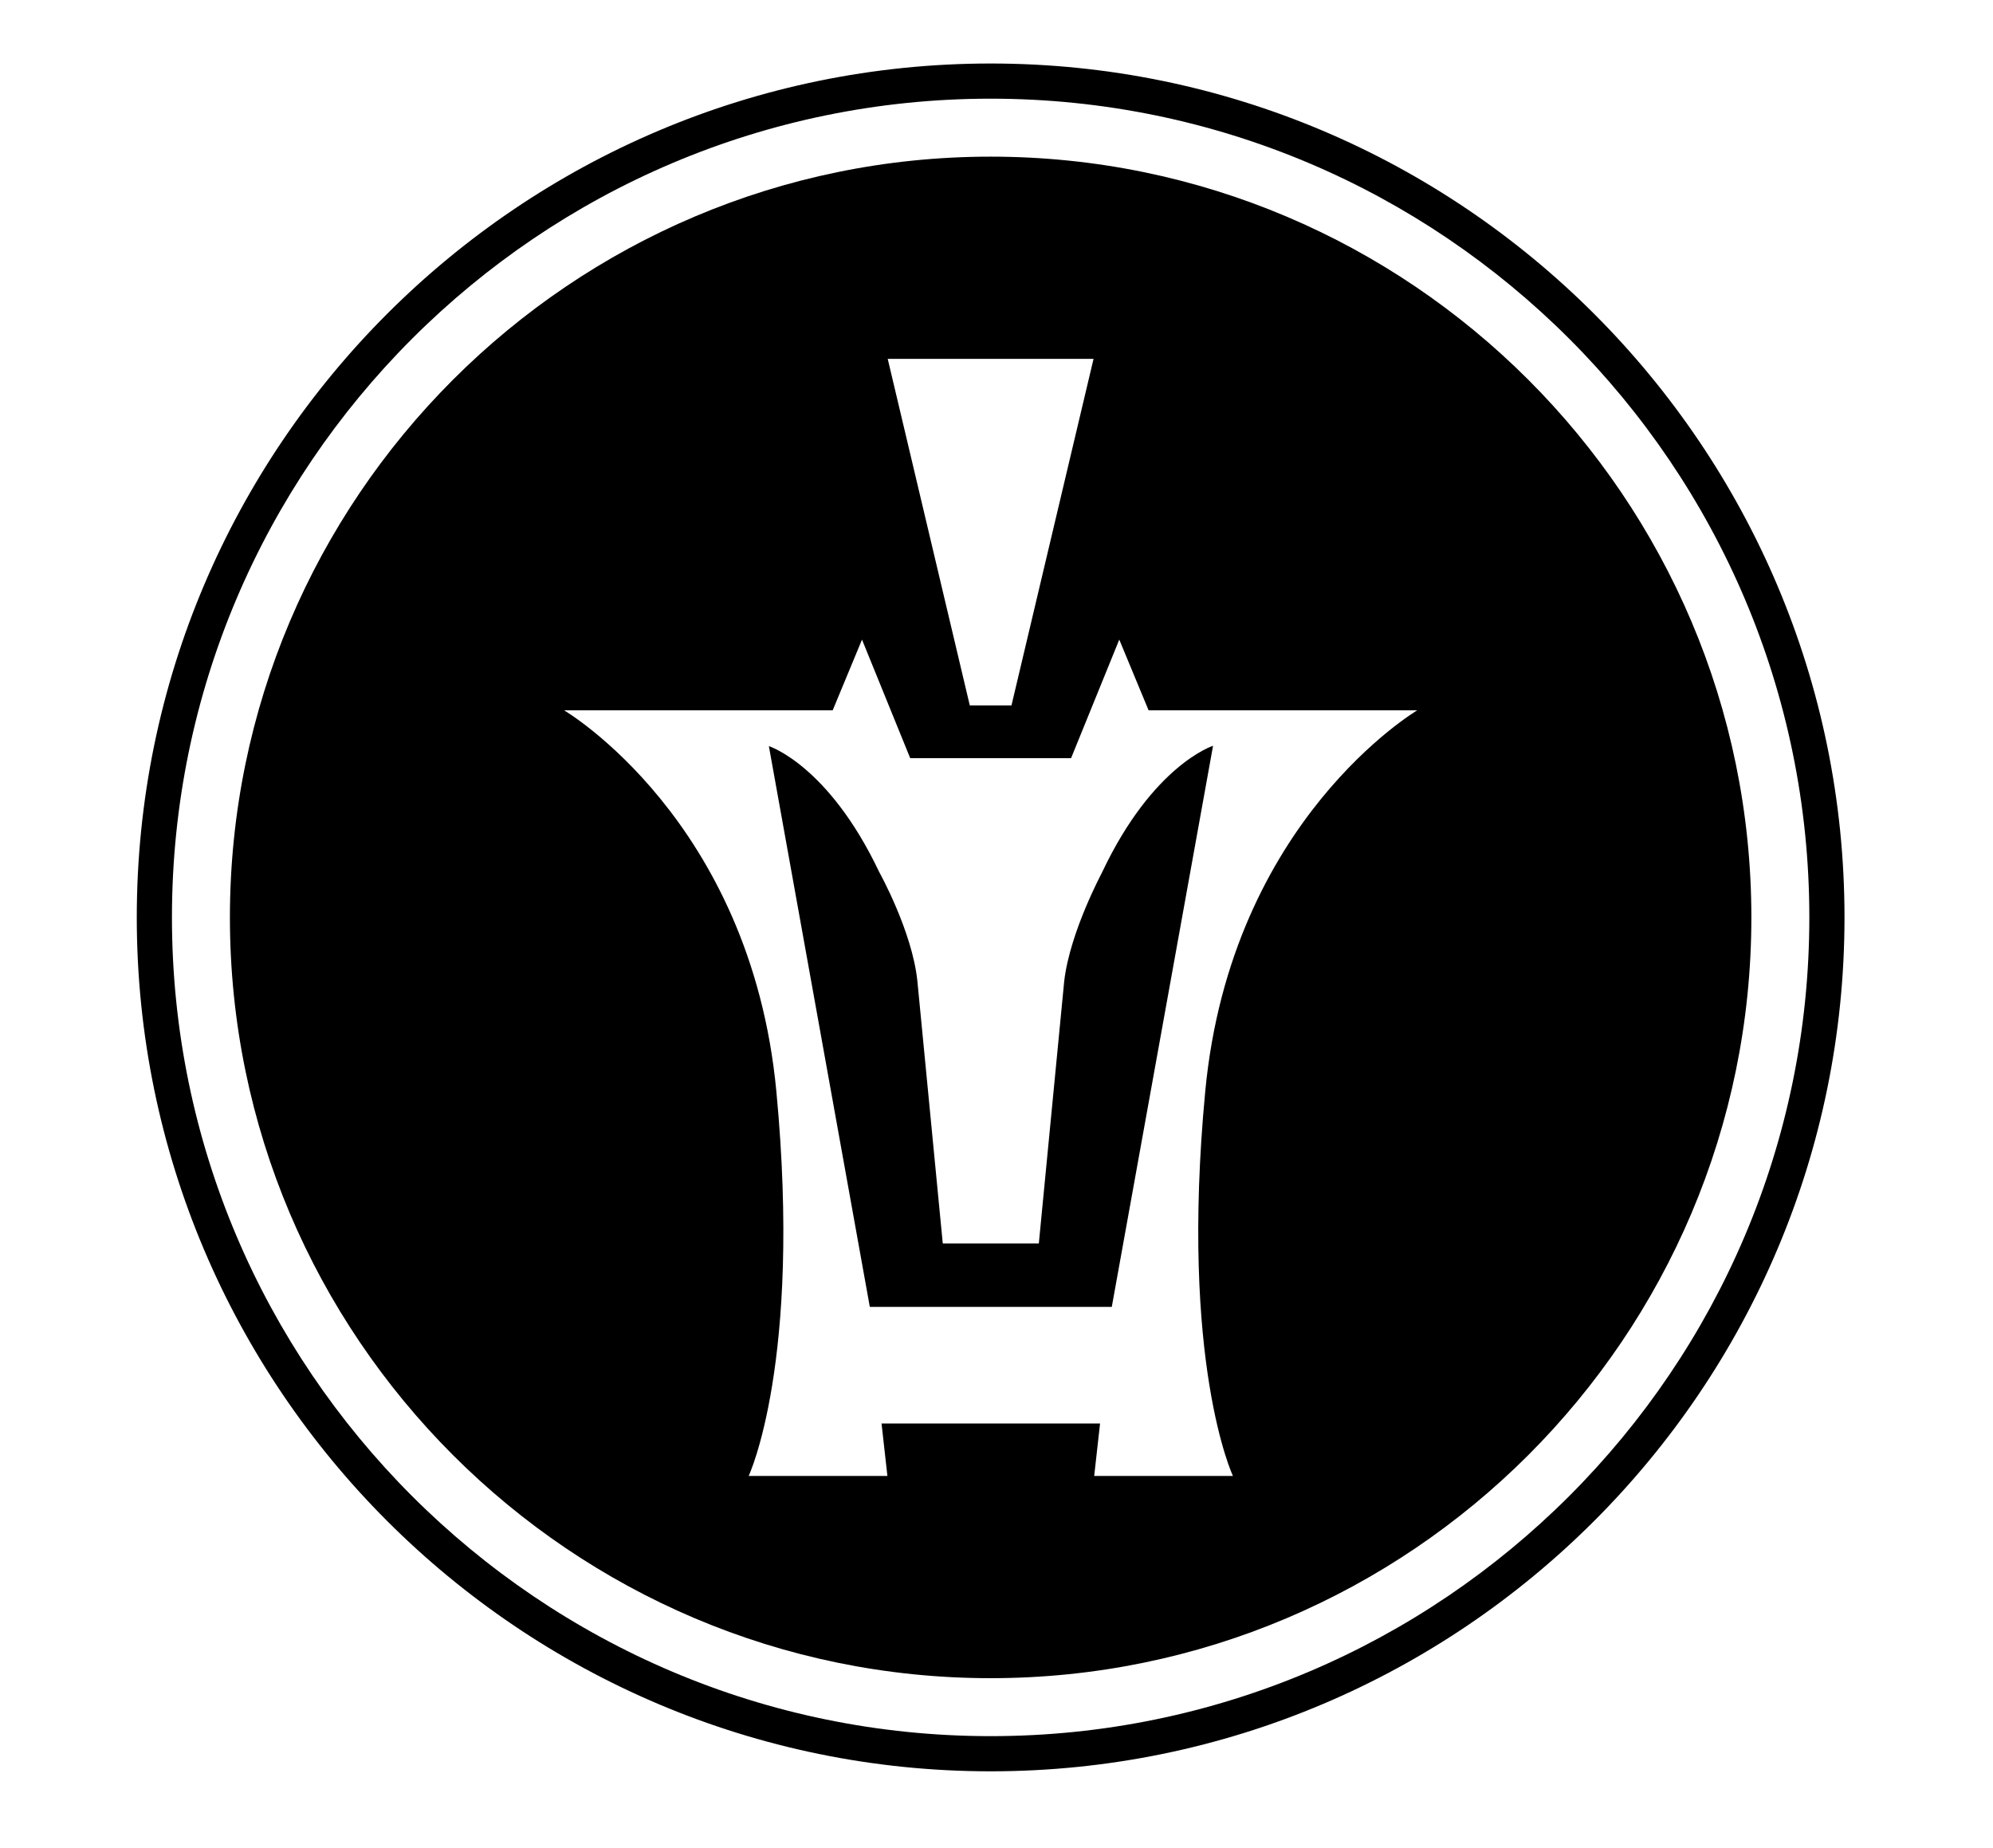 <?xml version="1.0" encoding="utf-8"?>
<!-- Generator: Adobe Illustrator 18.0.0, SVG Export Plug-In . SVG Version: 6.00 Build 0)  -->
<!DOCTYPE svg PUBLIC "-//W3C//DTD SVG 1.1//EN" "http://www.w3.org/Graphics/SVG/1.1/DTD/svg11.dtd">
<svg version="1.1" id="Layer_1" xmlns="http://www.w3.org/2000/svg" xmlns:xlink="http://www.w3.org/1999/xlink" x="0px" y="0px"
	 viewBox="0 0 612 567.4" enable-background="new 0 0 612 567.4" xml:space="preserve">
<g>
	<path fill="#000000" d="M304.2,19.5c-144.6,0-262.2,117.6-262.2,262.2c0,144.6,117.6,262.2,262.2,262.2
		c144.6,0,262.2-117.6,262.2-262.2C566.4,137.1,448.8,19.5,304.2,19.5z M304.2,533.1c-138.6,0-251.4-112.8-251.4-251.4
		c0-138.6,112.8-251.4,251.4-251.4c138.6,0,251.4,112.8,251.4,251.4C555.6,420.3,442.8,533.1,304.2,533.1z"/>
	<path fill="#000000" d="M304.2,48.1c-128.8,0-233.6,104.8-233.6,233.6c0,128.8,104.8,233.6,233.6,233.6
		c128.8,0,233.6-104.8,233.6-233.6C537.8,152.9,433,48.1,304.2,48.1z M287.3,110.2h33.8h14.7l-25.2,106.4l-2.7,0h-7.4h-2.7
		l-25.2-106.4H287.3z M370.1,335.1c-7.9,83.4,8.5,118.1,8.5,118.1l-42.6,0l1.8-16.1l-67.1,0l1.8,16.1l-42.6,0
		c0,0,16.4-34.8,8.5-118.1c-7.9-83.4-65.2-117-65.2-117h82.5l9-21.7l14.8,36.4h49.4l14.8-36.4l9,21.7h82.5
		C435.3,218.1,378,251.7,370.1,335.1z"/>
	<path fill="#000000" d="M326.8,301.2l-7.8,80.6h-1.7h-26.1h-1.7l-7.8-80.6c-1.6-15.3-11.7-33.4-11.7-33.4
		c-15.6-32.9-33.9-38.7-33.9-38.7l31,172.2h74.3l31.1-172.3c0,0-18.4,5.8-34,38.7C338.5,267.8,328.6,286,326.8,301.2z"/>
</g>
</svg>
